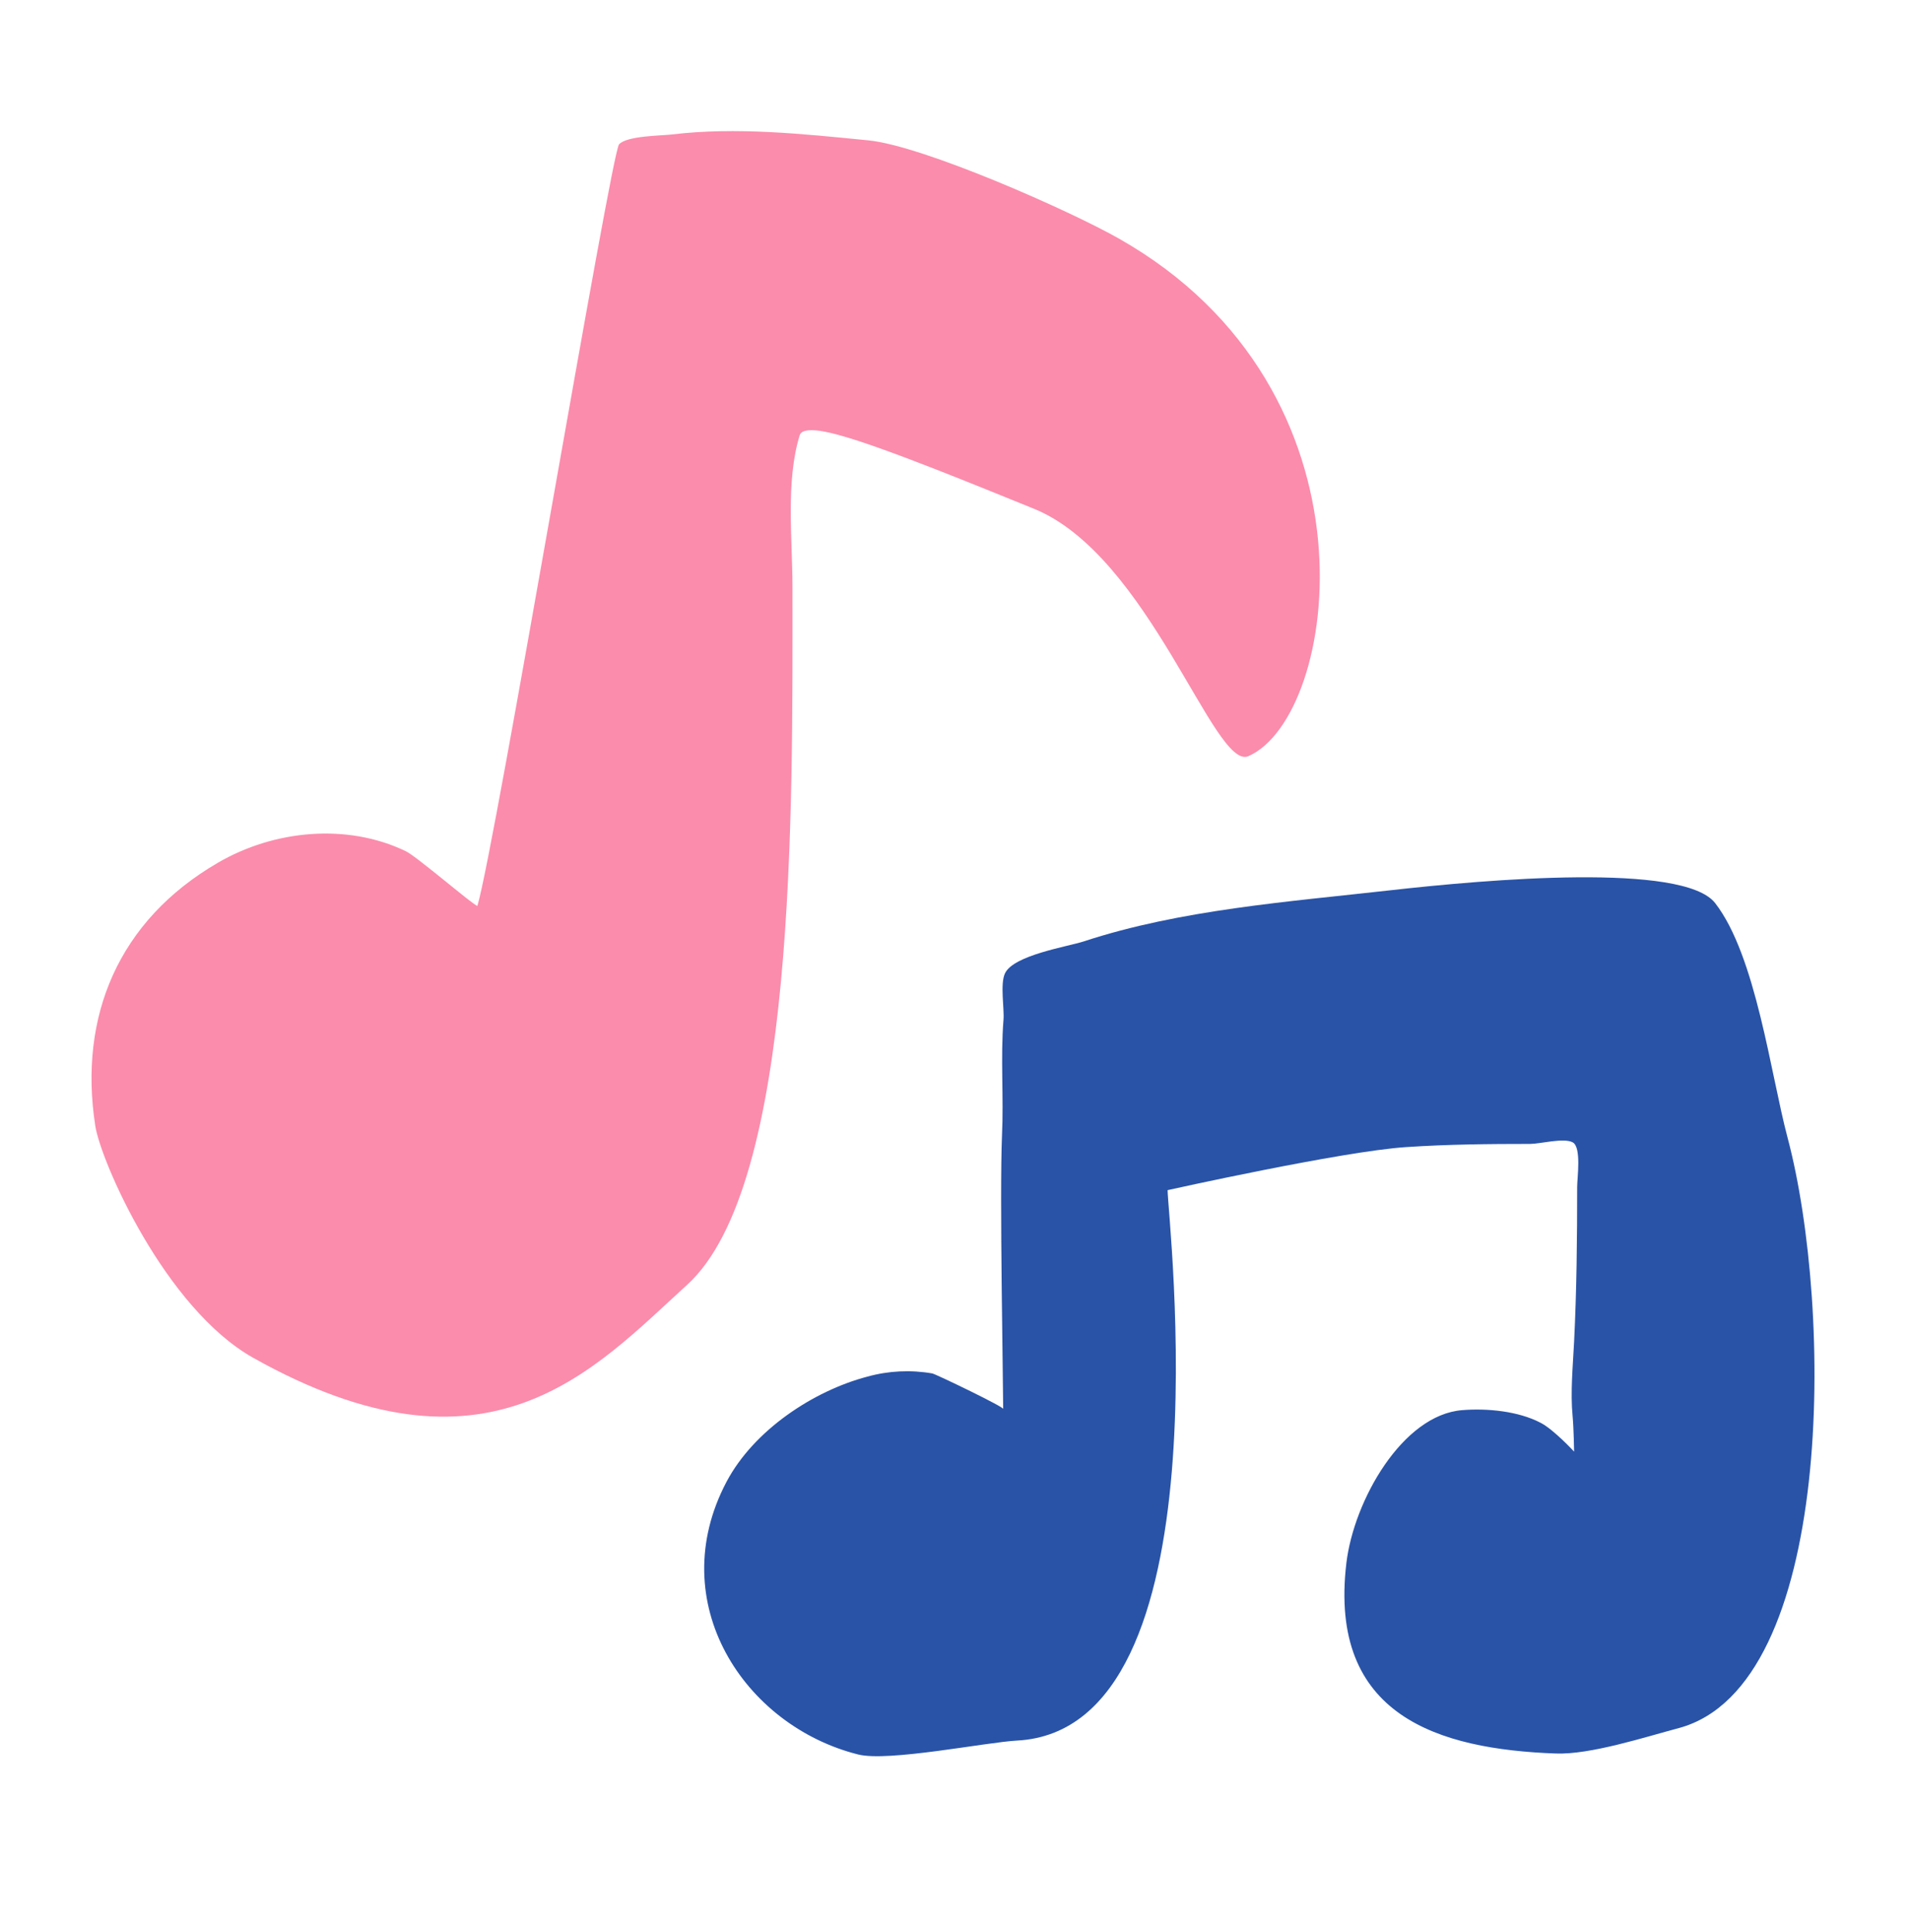 <svg width="609" height="616" viewBox="0 0 609 616" fill="none" xmlns="http://www.w3.org/2000/svg">
<path d="M152.22 288.861C157.701 270.707 194.844 48.707 197.395 46.003C199.953 43.292 210.635 43.292 214.094 42.892C234.837 40.397 256.194 42.719 276.9 44.758C294.415 46.514 340.998 67.113 356.825 76.113C442.219 124.58 426.824 228.579 398.037 241.127C387.16 245.87 366.466 177.057 329.524 162.168C314.987 156.316 282.217 142.715 267.656 138.778C265.798 138.267 256.018 135.452 254.989 138.778C250.458 153.47 252.68 171.852 252.68 187.332C252.68 257.999 254.057 377.891 219.1 409.683C189.247 436.836 155.904 475.145 80.754 432.986C52.593 417.167 32.107 370.314 30.371 358.943C25.018 324.201 37.703 293.604 69.426 275.136C87.495 264.59 110.759 262.465 129.352 271.409C132.981 273.147 151.124 288.861 152.22 288.861Z" fill="#FB8CAC"/>
<path d="M319.871 449.348C320.998 449.027 298.361 438.167 297.277 437.958C290.373 436.749 283.29 437.098 276.535 438.98C259.44 443.477 240.378 455.988 231.639 472.528C211.366 510.997 237.303 550.347 273.636 559.464C283.276 561.872 314.451 555.546 324.317 555.022C391.855 551.388 372.288 388.271 372.288 379.506C372.288 379.506 427.89 367.118 448.334 365.781C461.525 364.9 474.673 364.765 487.919 364.765C491.025 364.765 498.546 362.744 501.432 364.253C504.319 365.763 502.876 375.606 502.876 378.483C502.876 394.813 502.717 411.476 501.901 427.8C501.518 435.5 500.683 443.97 501.432 451.682C501.78 455.409 501.901 462.881 501.901 462.881C501.901 462.881 495.385 455.84 491.28 453.721C484.106 449.945 474.094 449.015 466.19 449.662C447.183 451.189 431.665 478.429 429.284 498.467C423.499 547.267 458.821 557.764 495.988 559.15C507.09 559.575 524.587 553.877 535.323 551.031C584.999 537.602 584.561 417.679 569.951 362.72C564.58 342.552 559.89 304.729 546.876 287.98C536.815 274.976 474.161 280.403 443.029 283.921C410.972 287.543 376.405 290.038 345.541 300.195C340.571 301.828 323.215 304.52 320.438 310.372C318.836 313.747 320.243 321.515 319.969 325.094C318.976 337.402 320.072 349.857 319.481 362.214C318.702 380.312 319.865 441.401 319.865 449.348H319.871Z" fill="#2953A7"/>
</svg>
